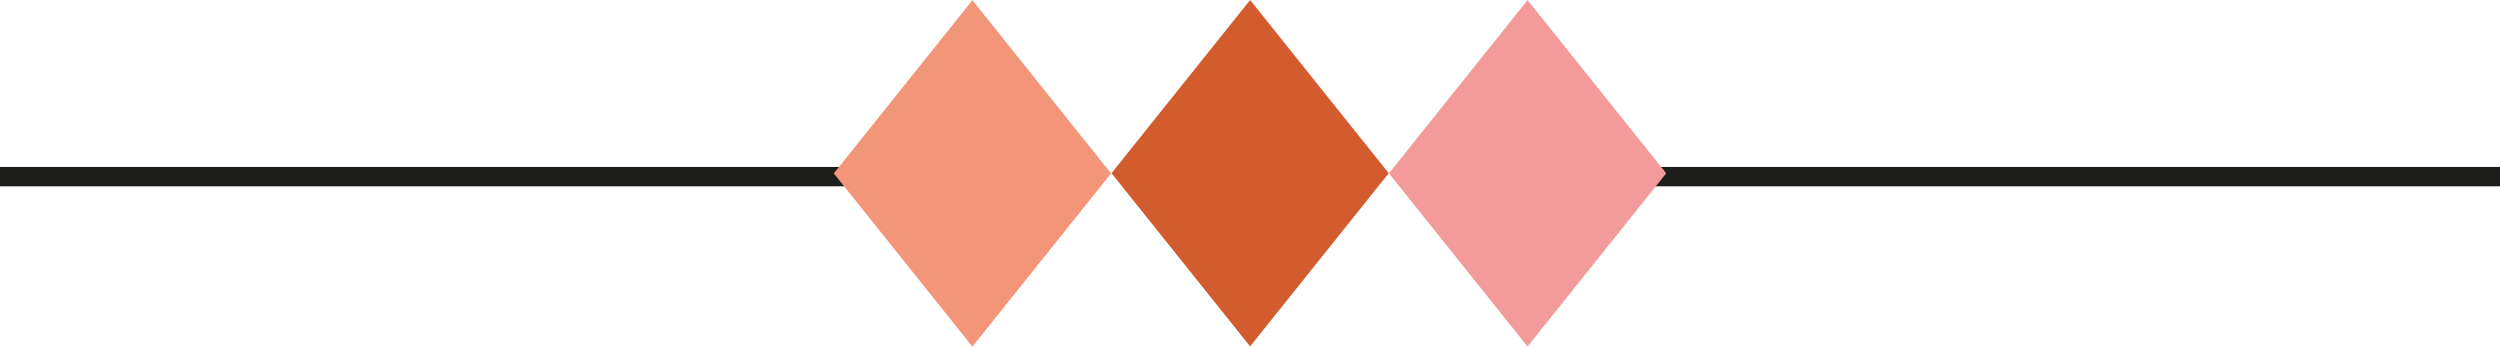<svg xmlns="http://www.w3.org/2000/svg" width="89" height="12.339" viewBox="0 0 89 12.339"><defs><style>.a{fill:none;stroke:#1d1d1b;stroke-width:0.69px;}.b{fill:#d25c2e;}.c{fill:#f39579;}.d{fill:#f39b9b;}</style></defs><g transform="translate(-448.872 -336.018)"><g transform="translate(448.872 342.306)"><path class="a" d="M448.872,341.052H485" transform="translate(-448.872 -341.052)"/><path class="a" d="M484,341.052h36.128" transform="translate(-431.128 -341.052)"/></g><g transform="translate(478.555 336.018)"><path class="b" d="M485.035,336.018l-4.935,6.166,4.935,6.166,4.936-6.166Z" transform="translate(-470.214 -336.018)"/><path class="c" d="M475.149,336.025l-4.935,6.166,4.935,6.166,4.936-6.166Z" transform="translate(-470.214 -336.018)"/><path class="d" d="M494.912,336.022l-4.935,6.166,4.935,6.166,4.936-6.166Z" transform="translate(-470.214 -336.018)"/></g></g></svg>
